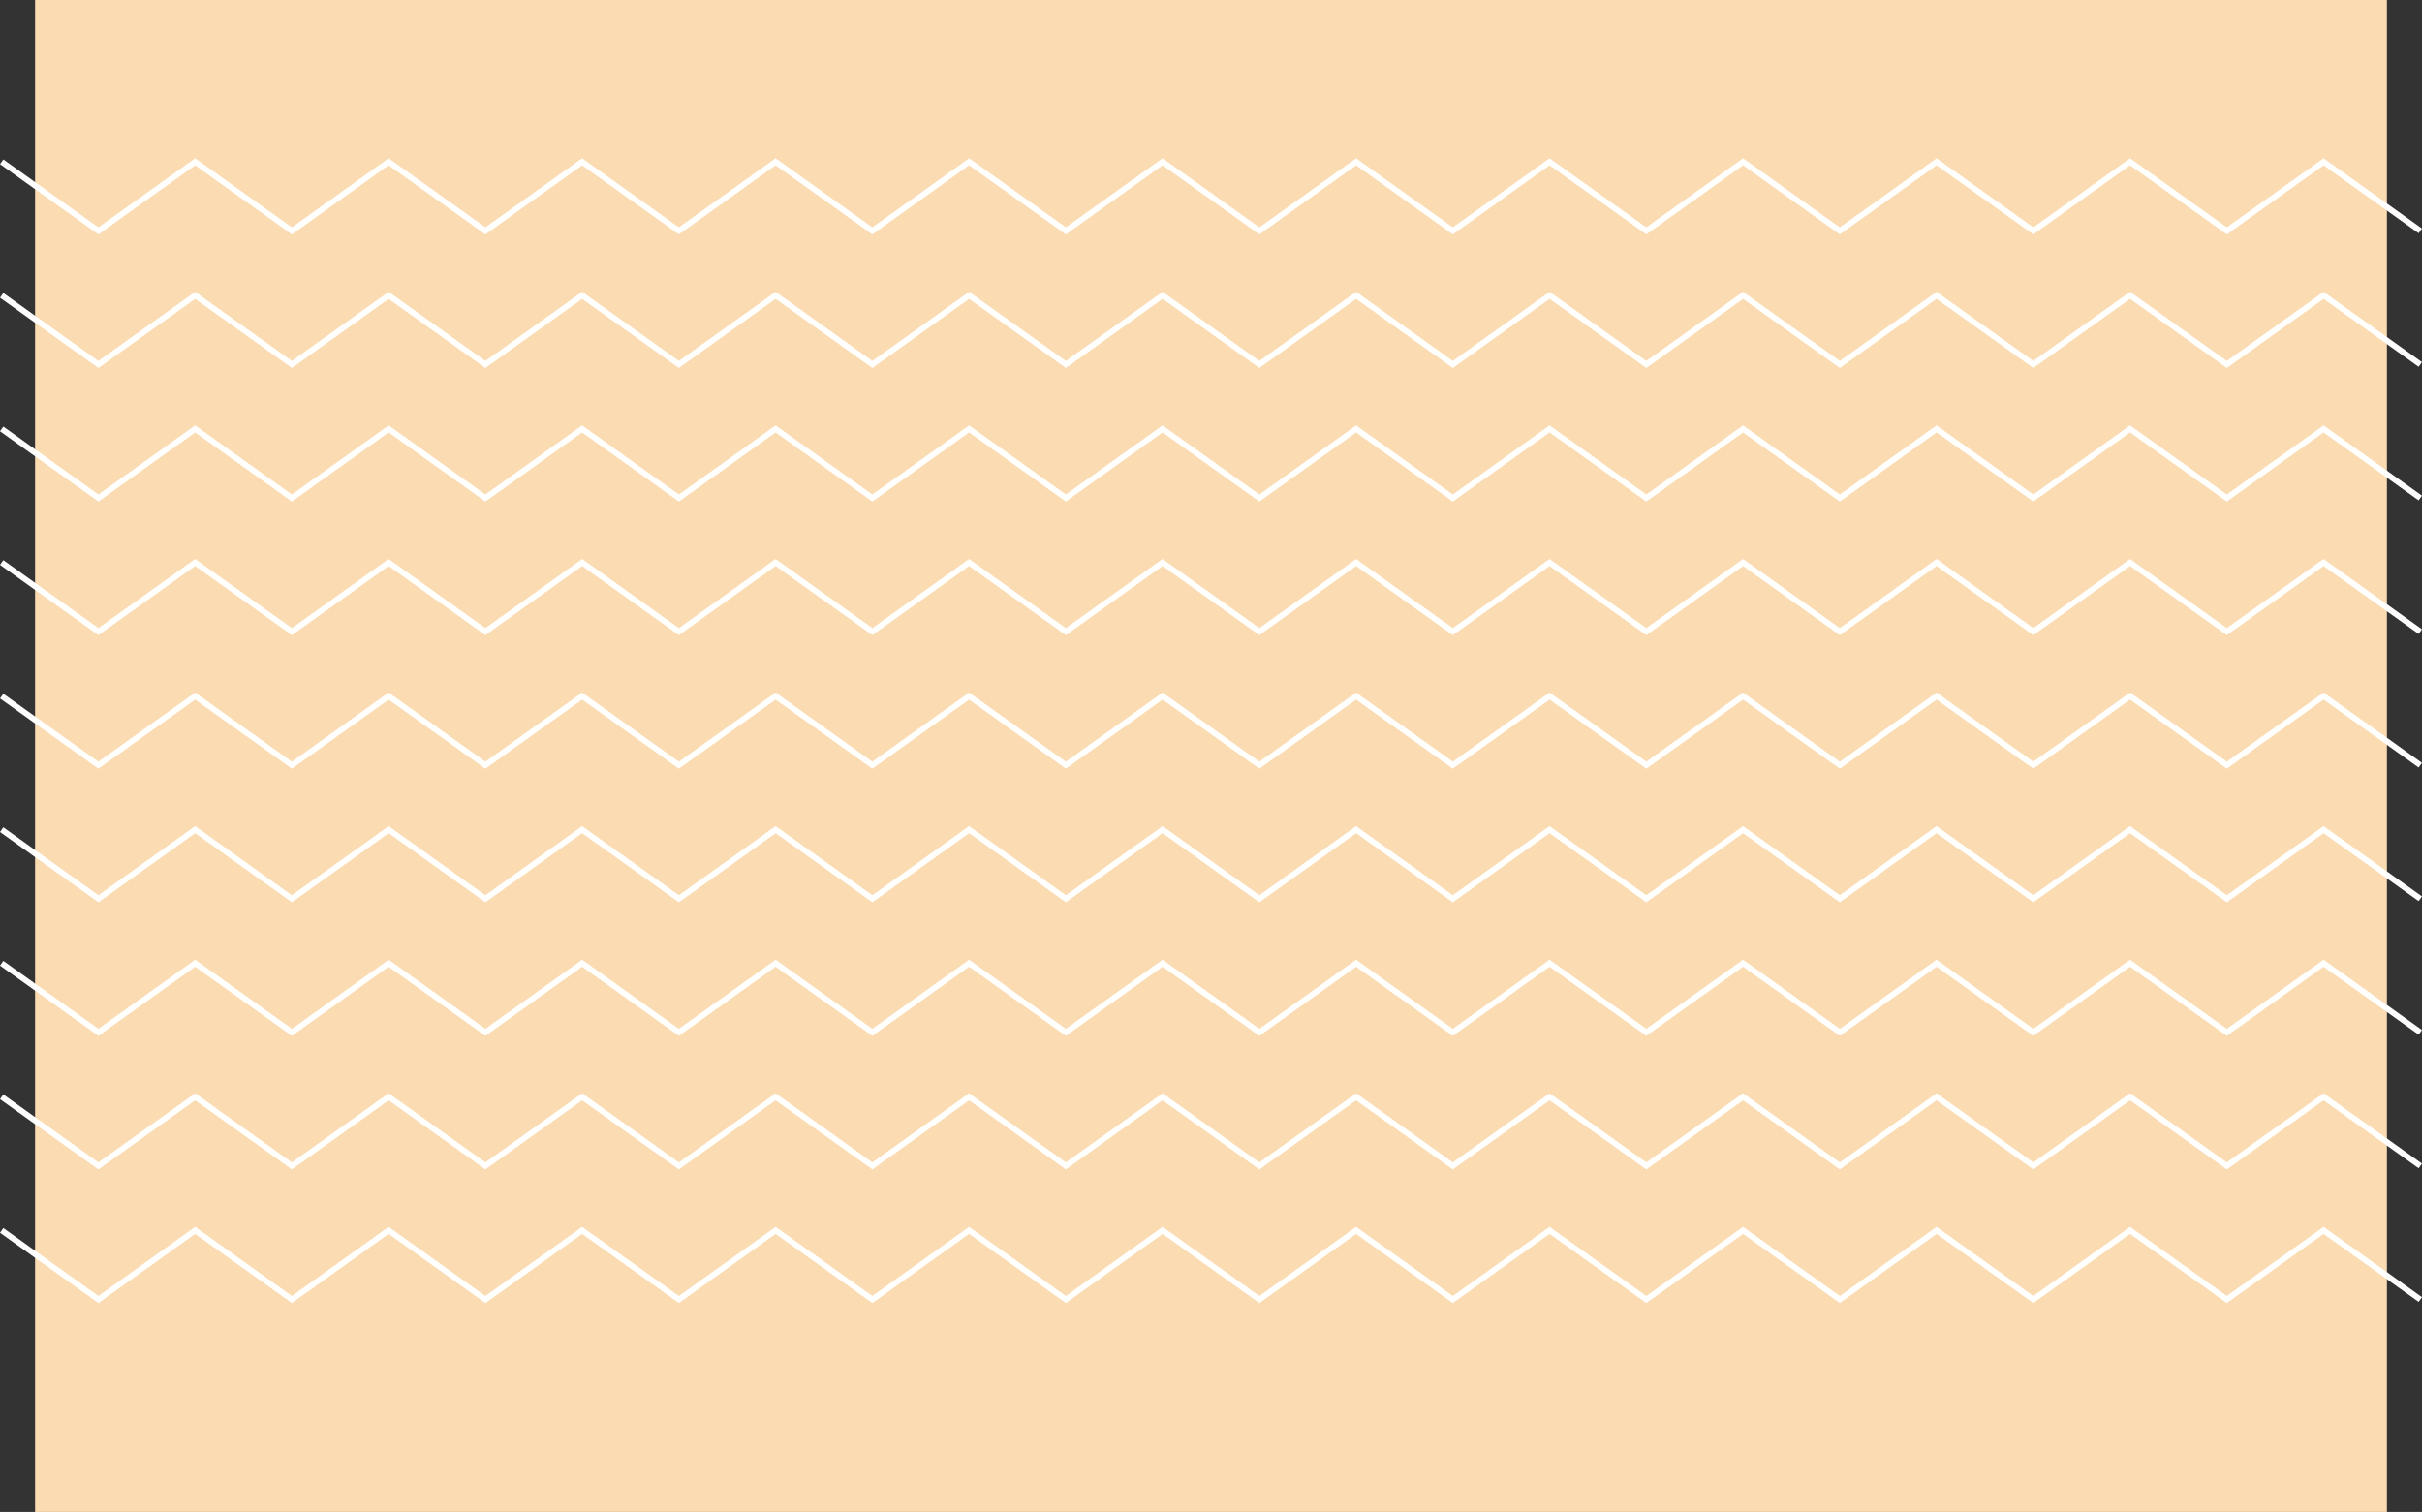 <?xml version="1.0" encoding="UTF-8"?><svg xmlns="http://www.w3.org/2000/svg" viewBox="0 0 2102.91 1313"><rect x="0" y="0" width="2102.91" height="1313" fill="#333333" stroke="none"/><defs><style>.cls-1{fill:none;stroke:#fff;stroke-miterlimit:10;stroke-width:5px;}.cls-2{opacity:.99;}.cls-3{fill:#fbdbb2;}</style></defs><g id="Layer_1"><rect class="cls-3" x="30.45" width="2042" height="1313"/></g><g id="Layer_3"><g class="cls-2"><polyline class="cls-1" points="1.45 140.5 85.45 200.5 169.45 140.5 253.44 200.5 337.44 140.5 421.44 200.5 505.44 140.5 589.44 200.5 673.44 140.5 757.43 200.5 841.43 140.5 925.43 200.5 1009.43 140.5 1093.43 200.5 1177.43 140.5 1261.42 200.5 1345.42 140.5 1429.43 200.5 1513.43 140.5 1597.43 200.5 1681.43 140.5 1765.43 200.5 1849.43 140.5 1933.44 200.5 2017.45 140.5 2101.45 200.5"/></g><g class="cls-2"><polyline class="cls-1" points="1.45 256.5 85.45 316.5 169.45 256.5 253.44 316.5 337.44 256.5 421.44 316.5 505.44 256.5 589.44 316.5 673.44 256.5 757.43 316.5 841.43 256.5 925.43 316.5 1009.43 256.5 1093.43 316.5 1177.43 256.5 1261.42 316.5 1345.42 256.5 1429.43 316.5 1513.43 256.5 1597.43 316.5 1681.43 256.5 1765.43 316.5 1849.43 256.5 1933.44 316.5 2017.45 256.5 2101.45 316.5"/></g><g class="cls-2"><polyline class="cls-1" points="1.45 372.5 85.45 432.5 169.45 372.5 253.44 432.5 337.44 372.5 421.44 432.5 505.44 372.5 589.44 432.5 673.44 372.5 757.43 432.5 841.43 372.5 925.43 432.5 1009.43 372.5 1093.43 432.5 1177.43 372.5 1261.42 432.5 1345.42 372.5 1429.43 432.5 1513.43 372.5 1597.43 432.5 1681.43 372.5 1765.43 432.5 1849.43 372.5 1933.44 432.5 2017.45 372.5 2101.45 432.5"/></g><g class="cls-2"><polyline class="cls-1" points="1.45 488.5 85.45 548.5 169.45 488.5 253.44 548.5 337.44 488.5 421.44 548.5 505.44 488.5 589.44 548.5 673.44 488.5 757.43 548.5 841.43 488.5 925.43 548.5 1009.43 488.5 1093.43 548.5 1177.43 488.5 1261.42 548.5 1345.42 488.5 1429.43 548.5 1513.43 488.5 1597.43 548.5 1681.43 488.5 1765.43 548.5 1849.43 488.5 1933.44 548.5 2017.45 488.5 2101.45 548.5"/></g><g class="cls-2"><polyline class="cls-1" points="1.45 604.5 85.45 664.5 169.45 604.5 253.44 664.5 337.44 604.5 421.44 664.5 505.44 604.5 589.44 664.5 673.44 604.5 757.43 664.5 841.43 604.5 925.43 664.5 1009.43 604.5 1093.43 664.5 1177.43 604.5 1261.42 664.5 1345.42 604.5 1429.43 664.5 1513.43 604.5 1597.43 664.5 1681.43 604.5 1765.43 664.5 1849.43 604.5 1933.44 664.5 2017.45 604.5 2101.45 664.5"/></g><g class="cls-2"><polyline class="cls-1" points="1.45 720.5 85.45 780.5 169.45 720.5 253.44 780.5 337.44 720.5 421.44 780.5 505.44 720.5 589.44 780.5 673.44 720.5 757.43 780.5 841.43 720.5 925.43 780.5 1009.43 720.5 1093.43 780.5 1177.43 720.5 1261.42 780.5 1345.42 720.5 1429.43 780.5 1513.43 720.5 1597.43 780.5 1681.43 720.5 1765.43 780.5 1849.43 720.5 1933.44 780.5 2017.45 720.5 2101.45 780.5"/></g><g class="cls-2"><polyline class="cls-1" points="1.45 836.5 85.45 896.5 169.45 836.5 253.44 896.5 337.44 836.5 421.44 896.5 505.44 836.5 589.44 896.5 673.44 836.5 757.43 896.5 841.43 836.5 925.43 896.5 1009.43 836.5 1093.43 896.5 1177.43 836.5 1261.42 896.5 1345.42 836.5 1429.43 896.5 1513.43 836.5 1597.43 896.5 1681.43 836.5 1765.43 896.5 1849.43 836.5 1933.44 896.5 2017.45 836.5 2101.45 896.5"/></g><g class="cls-2"><polyline class="cls-1" points="1.45 952.5 85.45 1012.5 169.45 952.5 253.44 1012.5 337.44 952.5 421.44 1012.5 505.44 952.5 589.44 1012.5 673.44 952.5 757.43 1012.5 841.43 952.5 925.43 1012.5 1009.43 952.5 1093.43 1012.5 1177.43 952.5 1261.42 1012.5 1345.42 952.5 1429.43 1012.5 1513.43 952.5 1597.43 1012.5 1681.43 952.5 1765.43 1012.5 1849.43 952.5 1933.44 1012.5 2017.45 952.5 2101.45 1012.5"/></g><g class="cls-2"><polyline class="cls-1" points="1.45 1068.5 85.45 1128.5 169.45 1068.5 253.44 1128.5 337.44 1068.5 421.44 1128.5 505.44 1068.5 589.44 1128.5 673.44 1068.5 757.43 1128.5 841.43 1068.5 925.43 1128.5 1009.43 1068.5 1093.43 1128.5 1177.43 1068.5 1261.42 1128.5 1345.42 1068.5 1429.43 1128.5 1513.43 1068.5 1597.43 1128.5 1681.43 1068.5 1765.43 1128.5 1849.43 1068.5 1933.44 1128.5 2017.45 1068.5 2101.45 1128.5"/></g></g></svg>